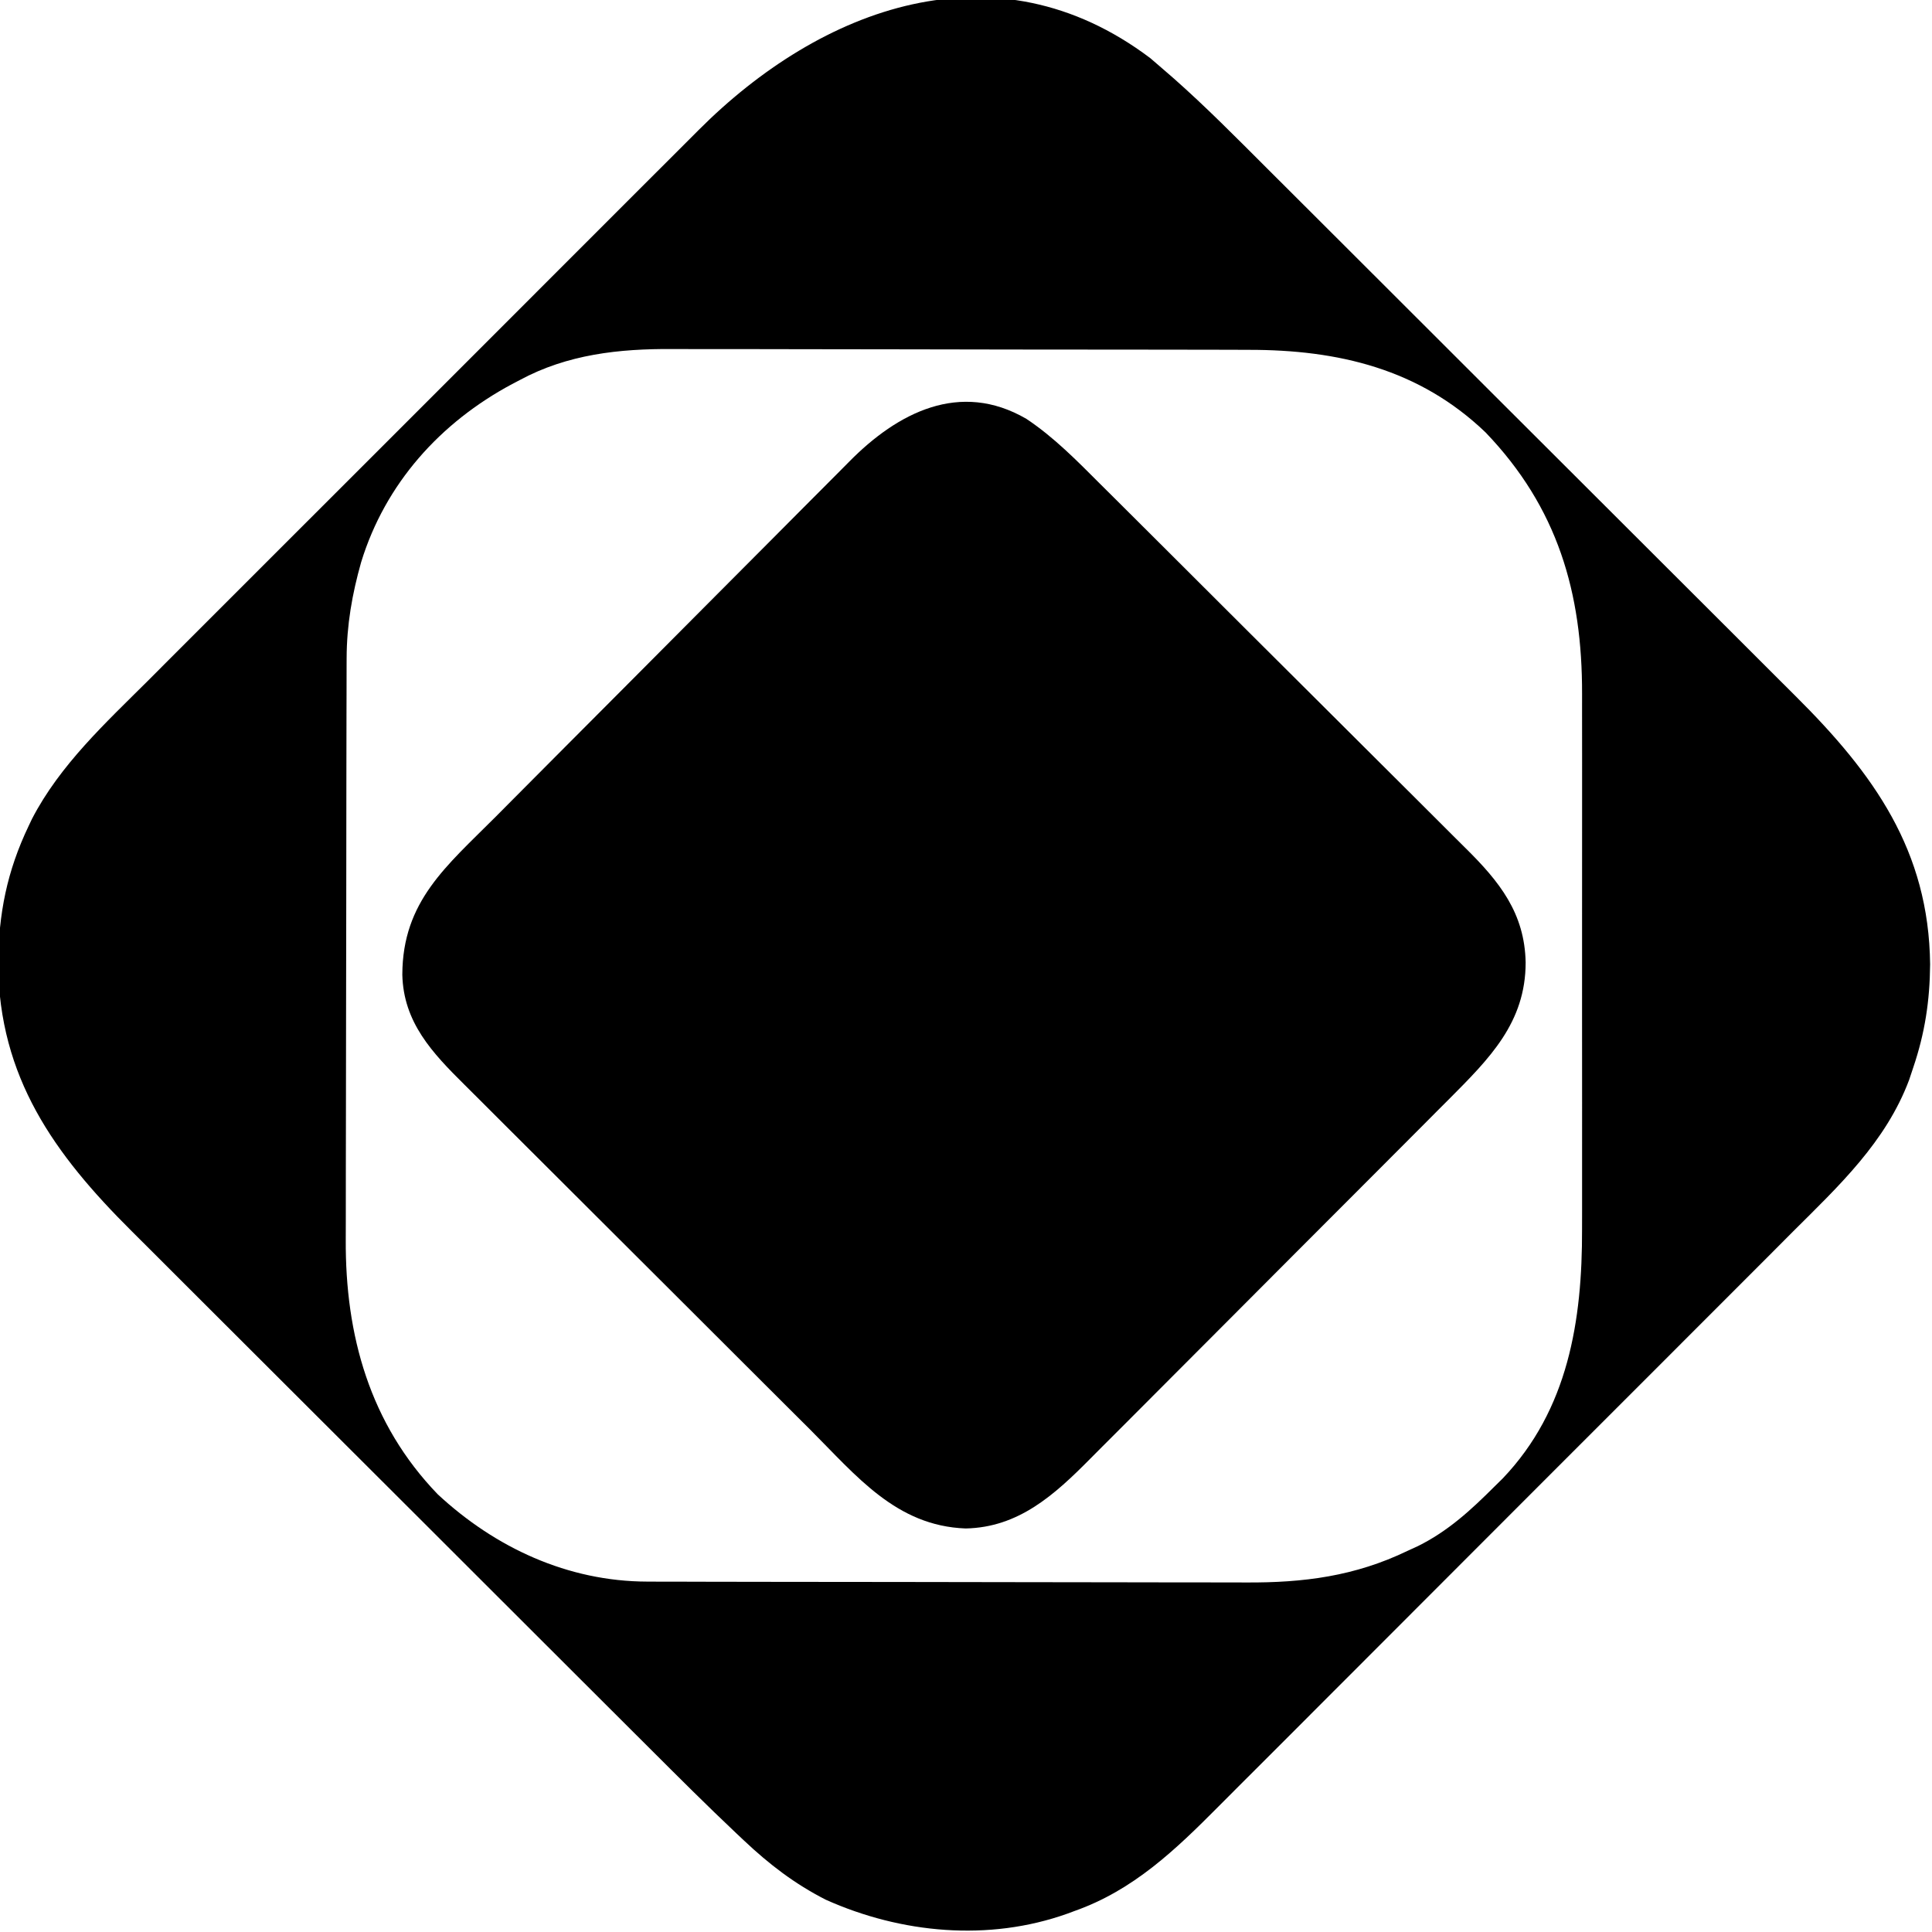 <?xml version="1.0" encoding="UTF-8"?>
<svg version="1.1" xmlns="http://www.w3.org/2000/svg" width="512" height="512">
<path d="M0 0 C1.381 1.18 2.756 2.369 4.125 3.562 C5.117 4.422 5.117 4.422 6.129 5.298 C14.702 12.875 22.724 21.006 30.815 29.091 C32.486 30.758 34.158 32.424 35.829 34.091 C40.346 38.595 44.86 43.102 49.372 47.61 C52.197 50.431 55.021 53.252 57.846 56.072 C65.688 63.902 73.529 71.733 81.367 79.567 C81.867 80.066 82.367 80.566 82.882 81.081 C83.383 81.582 83.883 82.082 84.4 82.598 C85.414 83.613 86.429 84.627 87.444 85.641 C87.947 86.145 88.451 86.648 88.969 87.166 C97.128 95.32 105.293 103.468 113.461 111.613 C121.873 120.001 130.279 128.395 138.68 136.795 C143.387 141.5 148.096 146.203 152.811 150.9 C157.245 155.319 161.673 159.744 166.095 164.175 C167.713 165.793 169.333 167.409 170.956 169.022 C191.688 189.635 206.302 209.947 206.625 240.125 C206.545 249.81 205.24 258.382 202.125 267.562 C201.774 268.614 201.424 269.666 201.062 270.75 C194.888 287.215 182.437 298.834 170.251 310.97 C168.439 312.789 166.628 314.609 164.818 316.429 C160.433 320.835 156.038 325.23 151.639 329.622 C148.059 333.195 144.484 336.772 140.91 340.351 C140.399 340.863 139.888 341.375 139.362 341.902 C138.324 342.943 137.285 343.983 136.247 345.023 C126.537 354.749 116.815 364.463 107.088 374.173 C98.214 383.032 89.355 391.906 80.502 400.788 C71.383 409.936 62.255 419.075 53.116 428.204 C52.08 429.239 51.045 430.274 50.009 431.309 C49.499 431.818 48.99 432.327 48.465 432.851 C44.897 436.417 41.336 439.988 37.777 443.562 C32.974 448.384 28.159 453.192 23.335 457.992 C21.574 459.748 19.817 461.508 18.065 463.273 C6.632 474.782 -4.52 485.499 -20.125 491 C-20.741 491.229 -21.357 491.458 -21.992 491.693 C-42.841 499.136 -66.046 496.967 -86.027 488.012 C-94.239 483.833 -101.042 478.616 -107.7 472.329 C-108.348 471.72 -108.996 471.111 -109.664 470.484 C-117.538 463.048 -125.197 455.397 -132.857 447.742 C-134.5 446.104 -136.142 444.466 -137.785 442.828 C-142.201 438.426 -146.613 434.021 -151.024 429.614 C-153.787 426.854 -156.55 424.094 -159.314 421.335 C-166.996 413.665 -174.677 405.995 -182.354 398.321 C-183.087 397.589 -183.087 397.589 -183.834 396.842 C-184.323 396.353 -184.812 395.864 -185.316 395.36 C-186.307 394.369 -187.298 393.379 -188.29 392.388 C-189.027 391.651 -189.027 391.651 -189.779 390.899 C-197.759 382.923 -205.746 374.954 -213.736 366.987 C-221.977 358.77 -230.211 350.548 -238.441 342.32 C-243.047 337.715 -247.655 333.113 -252.269 328.516 C-256.605 324.197 -260.933 319.871 -265.256 315.539 C-266.836 313.958 -268.419 312.379 -270.005 310.804 C-290.569 290.361 -305.089 270.071 -305.375 240.062 C-305.248 226.69 -303.047 215.495 -297.25 203.375 C-296.968 202.782 -296.687 202.189 -296.396 201.578 C-289.002 187.284 -276.826 176.081 -265.574 164.874 C-263.837 163.132 -262.099 161.389 -260.363 159.646 C-256.16 155.431 -251.951 151.224 -247.738 147.02 C-244.312 143.6 -240.888 140.177 -237.466 136.752 C-236.977 136.262 -236.487 135.772 -235.983 135.268 C-234.988 134.272 -233.993 133.276 -232.999 132.28 C-223.702 122.975 -214.397 113.68 -205.088 104.387 C-197.12 96.432 -189.16 88.47 -181.205 80.502 C-171.94 71.22 -162.669 61.943 -153.391 52.674 C-152.4 51.684 -151.409 50.694 -150.418 49.704 C-149.93 49.217 -149.443 48.73 -148.94 48.228 C-145.523 44.813 -142.11 41.395 -138.697 37.976 C-134.097 33.366 -129.489 28.765 -124.876 24.169 C-123.189 22.487 -121.506 20.802 -119.825 19.114 C-87.313 -13.514 -40.969 -30.96 0 0 Z M-167.188 85.312 C-167.844 85.655 -168.501 85.998 -169.178 86.352 C-188.188 96.535 -202.766 112.69 -209.168 133.547 C-211.561 142.012 -212.995 150.203 -213.015 159.016 C-213.018 159.734 -213.021 160.451 -213.024 161.19 C-213.033 163.577 -213.035 165.964 -213.036 168.351 C-213.041 170.07 -213.046 171.789 -213.051 173.508 C-213.064 178.168 -213.071 182.827 -213.075 187.487 C-213.078 190.404 -213.082 193.322 -213.087 196.24 C-213.1 205.387 -213.11 214.535 -213.114 223.682 C-213.118 234.206 -213.136 244.729 -213.165 255.253 C-213.187 263.41 -213.197 271.566 -213.198 279.723 C-213.199 284.584 -213.205 289.444 -213.223 294.305 C-213.239 298.886 -213.241 303.467 -213.233 308.048 C-213.232 309.717 -213.236 311.385 -213.246 313.054 C-213.389 338.387 -206.916 361.852 -188.875 380.562 C-173.624 394.738 -154.387 403.655 -133.345 403.703 C-132.238 403.707 -132.238 403.707 -131.109 403.712 C-128.648 403.721 -126.186 403.722 -123.725 403.724 C-121.955 403.728 -120.186 403.733 -118.416 403.739 C-113.614 403.752 -108.812 403.758 -104.01 403.763 C-101.004 403.766 -97.998 403.77 -94.993 403.774 C-85.574 403.788 -76.154 403.798 -66.735 403.801 C-55.892 403.806 -45.048 403.823 -34.205 403.852 C-25.805 403.874 -17.406 403.884 -9.006 403.885 C-3.999 403.886 1.009 403.892 6.017 403.91 C10.736 403.927 15.454 403.929 20.173 403.92 C21.894 403.919 23.615 403.924 25.335 403.934 C40.597 404.017 54.173 402.288 68.125 395.562 C69.038 395.144 69.95 394.725 70.891 394.293 C78.846 390.35 84.909 384.77 91.125 378.562 C92.241 377.464 92.241 377.464 93.379 376.344 C110.732 358.142 114.45 334.542 114.384 310.336 C114.387 308.643 114.39 306.949 114.394 305.256 C114.403 300.694 114.4 296.132 114.394 291.57 C114.389 286.772 114.393 281.974 114.396 277.176 C114.4 269.12 114.395 261.065 114.386 253.01 C114.375 243.729 114.378 234.448 114.389 225.167 C114.399 217.165 114.4 209.164 114.395 201.163 C114.391 196.398 114.391 191.634 114.398 186.869 C114.403 182.387 114.399 177.905 114.388 173.422 C114.385 171.788 114.386 170.154 114.39 168.52 C114.457 141.611 107.922 119.071 88.82 99.16 C71.231 82.292 49.703 77.256 26.078 77.272 C24.26 77.266 22.442 77.259 20.624 77.252 C15.708 77.234 10.793 77.229 5.877 77.228 C2.799 77.227 -0.28 77.222 -3.359 77.217 C-14.121 77.199 -24.883 77.19 -35.646 77.192 C-45.642 77.193 -55.638 77.172 -65.634 77.14 C-74.245 77.114 -82.856 77.104 -91.467 77.105 C-96.597 77.105 -101.727 77.1 -106.857 77.078 C-111.689 77.059 -116.52 77.059 -121.351 77.073 C-123.112 77.076 -124.872 77.071 -126.633 77.059 C-140.791 76.967 -154.491 78.44 -167.188 85.312 Z " fill="#000000" transform="translate(304.875,15.438)"/>
<path d="M0 0 C7.353 4.898 13.442 11.138 19.661 17.354 C20.816 18.502 21.972 19.649 23.128 20.796 C26.248 23.895 29.362 27 32.474 30.107 C34.422 32.051 36.372 33.995 38.322 35.937 C45.135 42.726 51.942 49.52 58.744 56.318 C65.069 62.64 71.407 68.948 77.752 75.251 C83.213 80.677 88.665 86.114 94.109 91.557 C97.354 94.802 100.604 98.042 103.863 101.273 C106.928 104.312 109.981 107.363 113.025 110.423 C114.14 111.539 115.258 112.651 116.381 113.758 C125.386 122.643 132.06 130.992 132.312 144.062 C132.312 160.029 122.71 169.526 111.956 180.338 C110.935 181.358 109.914 182.377 108.893 183.397 C107.796 184.5 106.7 185.604 105.603 186.707 C102.651 189.677 99.693 192.64 96.733 195.601 C94.879 197.457 93.025 199.315 91.173 201.173 C84.694 207.67 78.211 214.162 71.722 220.649 C65.697 226.672 59.684 232.707 53.676 238.747 C48.494 243.954 43.305 249.154 38.11 254.347 C35.017 257.44 31.928 260.535 28.846 263.638 C25.946 266.557 23.037 269.466 20.121 272.368 C19.06 273.427 18.001 274.49 16.947 275.557 C7.457 285.149 -2.07 293.793 -16.098 294.059 C-34.515 293.391 -45.08 280.069 -57.337 267.824 C-58.434 266.732 -59.531 265.64 -60.628 264.549 C-63.576 261.613 -66.521 258.675 -69.465 255.735 C-71.309 253.894 -73.154 252.053 -74.998 250.213 C-80.784 244.442 -86.567 238.668 -92.348 232.891 C-98.997 226.247 -105.652 219.609 -112.313 212.976 C-117.482 207.829 -122.646 202.676 -127.805 197.518 C-130.878 194.446 -133.953 191.376 -137.035 188.313 C-139.93 185.434 -142.818 182.548 -145.7 179.657 C-146.755 178.602 -147.812 177.549 -148.873 176.499 C-157.403 168.043 -165.091 159.974 -165.381 147.292 C-165.323 127.801 -153.639 118.499 -140.58 105.387 C-139.462 104.261 -138.344 103.135 -137.226 102.008 C-133.593 98.35 -129.955 94.696 -126.316 91.043 C-125.056 89.777 -123.795 88.511 -122.535 87.245 C-117.291 81.98 -112.045 76.716 -106.797 71.455 C-99.309 63.951 -91.829 56.439 -84.362 48.914 C-79.088 43.601 -73.804 38.298 -68.514 33.003 C-65.363 29.848 -62.216 26.689 -59.08 23.521 C-56.132 20.542 -53.172 17.576 -50.203 14.619 C-49.12 13.537 -48.042 12.451 -46.969 11.36 C-34.179 -1.629 -17.615 -10.246 0 0 Z " fill="#000000" transform="translate(272,111)"/>
</svg>
